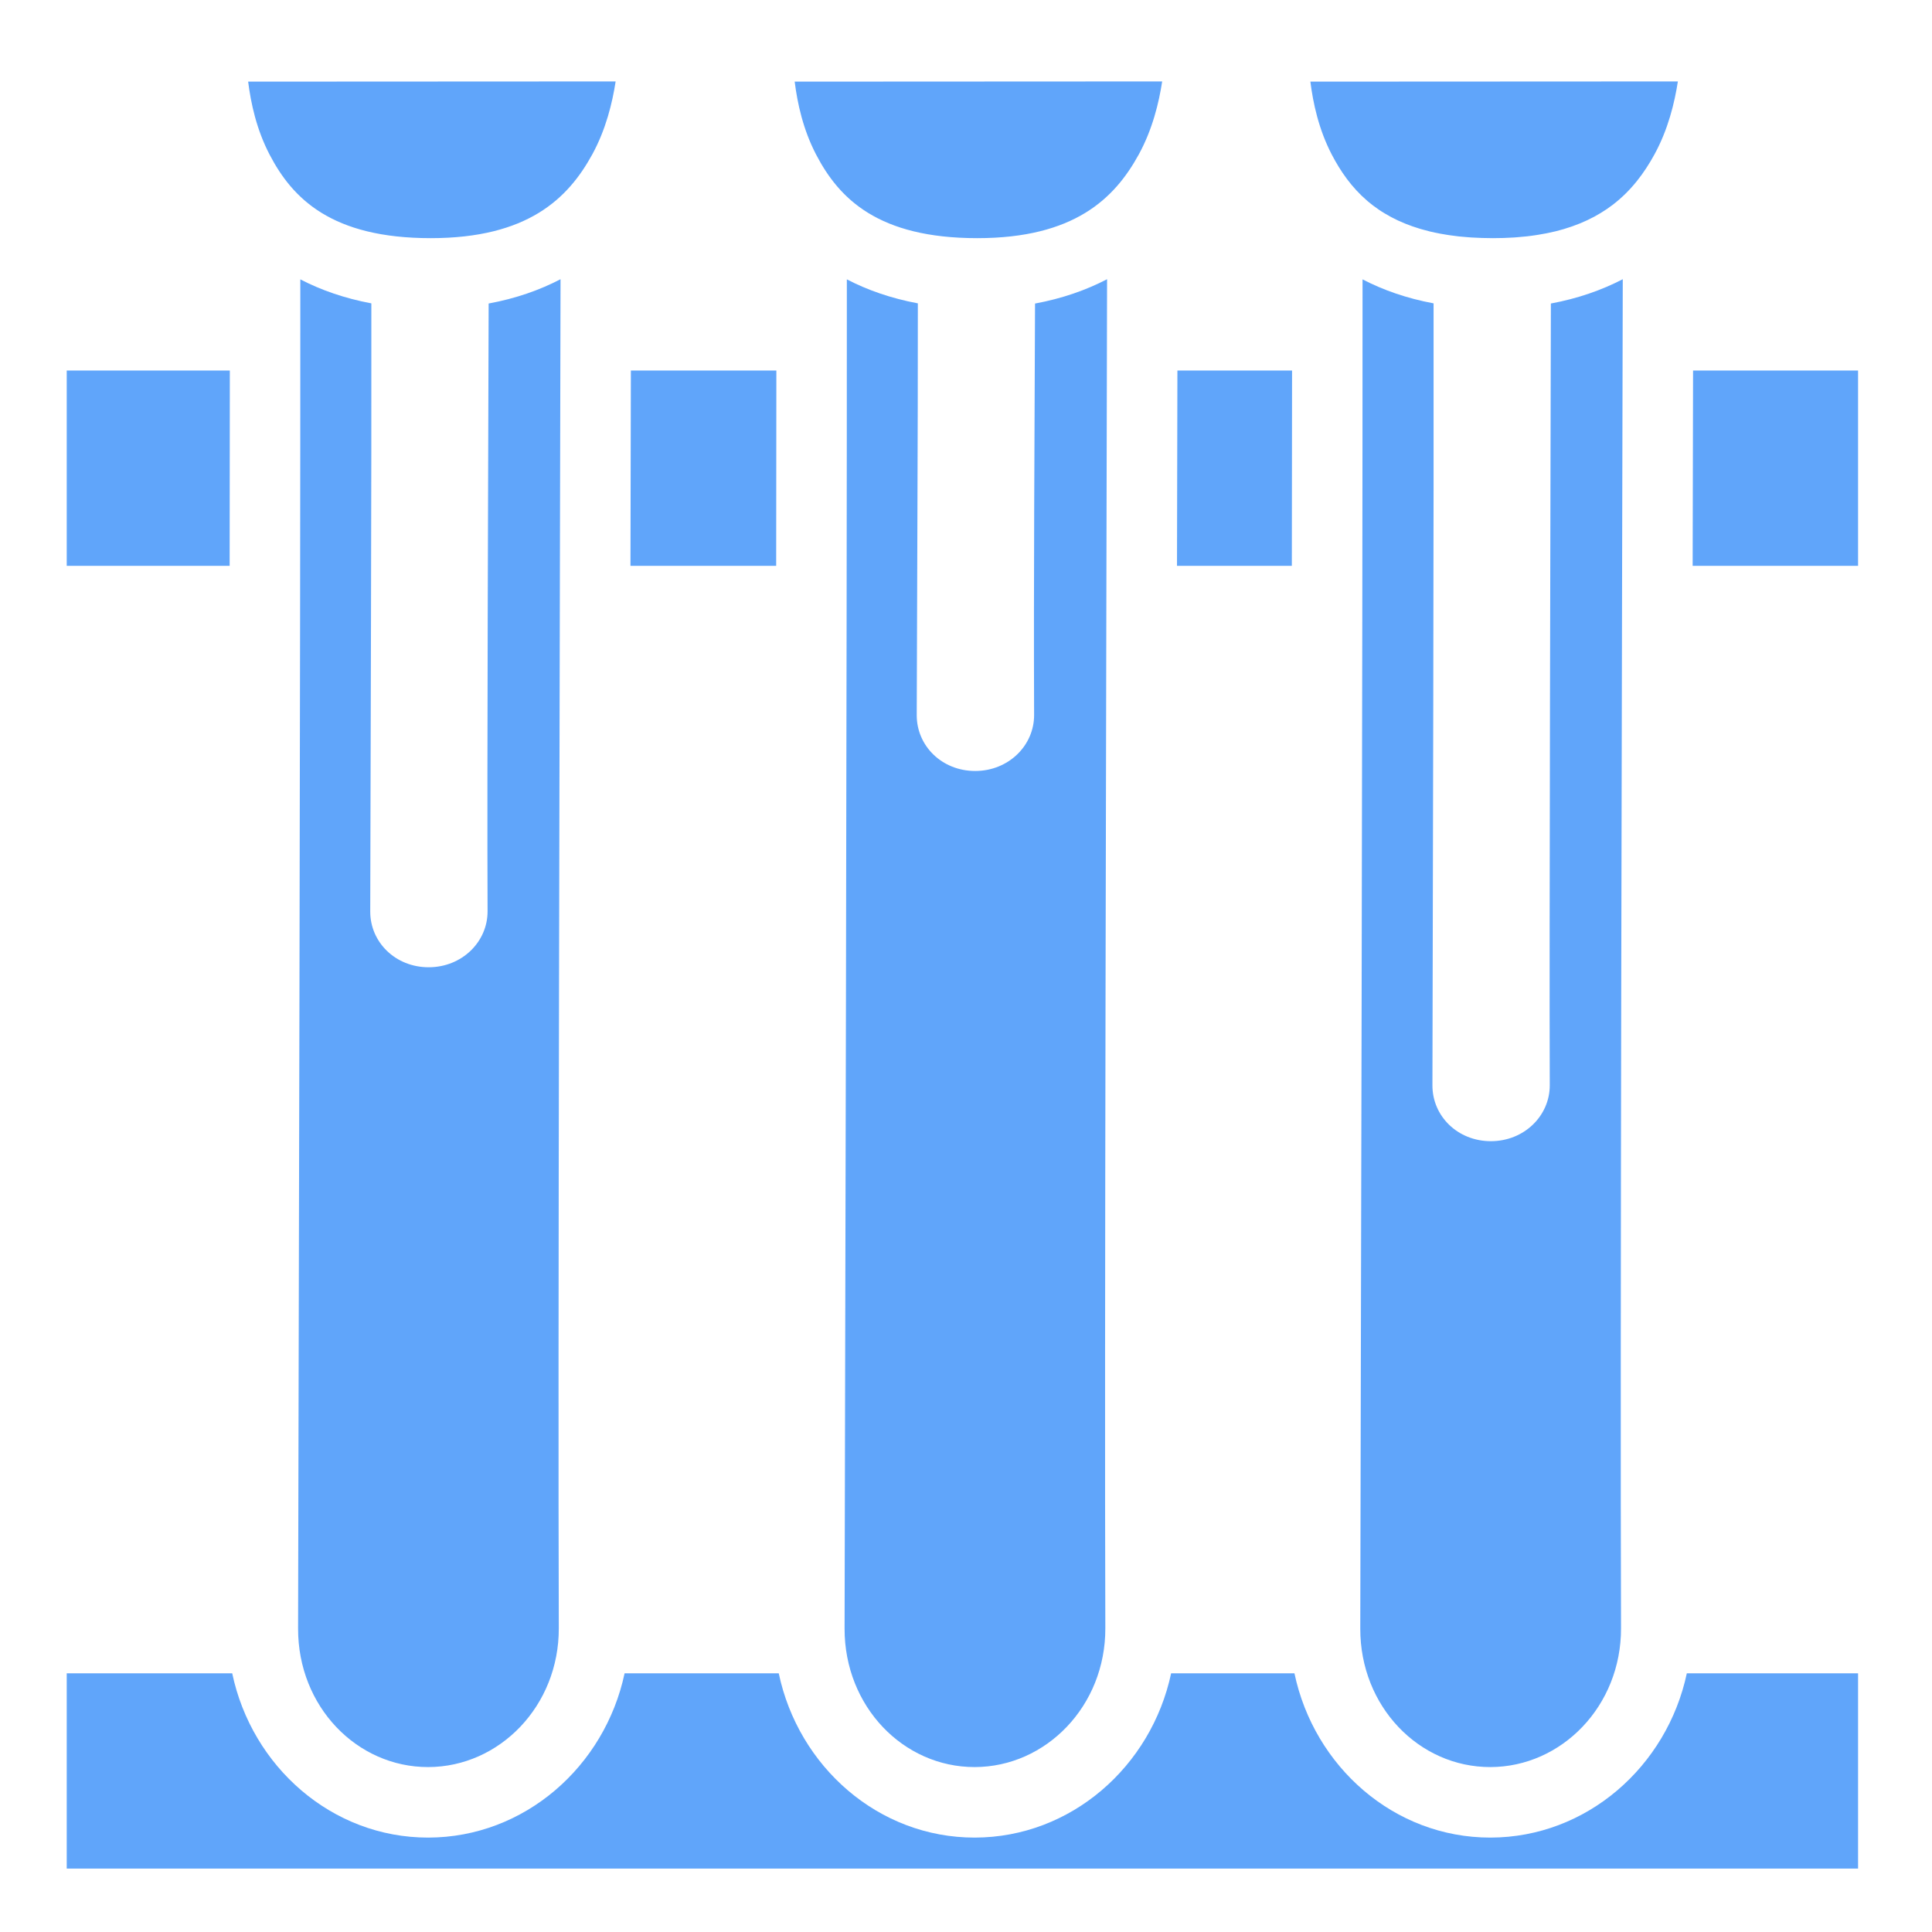 <svg width="52" height="52" viewBox="0 0 52 52" fill="none" xmlns="http://www.w3.org/2000/svg">
<path d="M16.57 2.192L6.679 2.197C6.751 2.771 6.902 3.483 7.257 4.163C7.875 5.348 8.928 6.41 11.592 6.41C14.198 6.41 15.287 5.349 15.94 4.158C16.309 3.484 16.482 2.766 16.57 2.192L16.57 2.192ZM31.28 2.192L21.389 2.197C21.461 2.771 21.612 3.483 21.967 4.163C22.585 5.348 23.638 6.41 26.302 6.41C28.908 6.41 29.997 5.349 30.65 4.158C31.019 3.484 31.192 2.767 31.28 2.192ZM45.16 2.192L35.269 2.197C35.341 2.771 35.492 3.483 35.846 4.163C36.081 4.612 36.378 5.044 36.802 5.407L36.812 5.416C36.852 5.449 36.894 5.483 36.935 5.515L36.96 5.534C37.003 5.567 37.047 5.598 37.092 5.629L37.104 5.638C37.154 5.672 37.206 5.706 37.26 5.738C37.266 5.742 37.272 5.745 37.279 5.749C37.324 5.777 37.371 5.803 37.419 5.829L37.458 5.85C37.504 5.875 37.552 5.898 37.6 5.921C37.61 5.926 37.62 5.931 37.63 5.936C37.69 5.964 37.752 5.991 37.815 6.016L37.825 6.02C37.885 6.044 37.946 6.067 38.008 6.089C38.022 6.094 38.036 6.099 38.05 6.103C38.102 6.121 38.154 6.138 38.207 6.154C38.227 6.16 38.245 6.166 38.265 6.171C38.334 6.191 38.405 6.21 38.477 6.228C38.481 6.229 38.486 6.23 38.489 6.231C38.582 6.253 38.675 6.272 38.769 6.29C38.826 6.3 38.885 6.31 38.945 6.32C38.966 6.323 38.987 6.327 39.009 6.33C39.09 6.342 39.174 6.353 39.26 6.363L39.281 6.365C39.36 6.373 39.441 6.38 39.523 6.386C39.551 6.388 39.579 6.39 39.607 6.392C39.67 6.396 39.733 6.399 39.798 6.401C39.831 6.403 39.863 6.404 39.896 6.405C39.989 6.408 40.084 6.41 40.182 6.41C40.371 6.41 40.56 6.404 40.749 6.392C40.775 6.39 40.801 6.388 40.827 6.386C40.914 6.38 41.001 6.372 41.087 6.362C41.088 6.362 41.089 6.362 41.09 6.362C41.175 6.353 41.256 6.341 41.337 6.329C41.356 6.326 41.376 6.323 41.395 6.32C41.457 6.31 41.519 6.299 41.581 6.287C41.601 6.284 41.621 6.28 41.641 6.276C41.716 6.261 41.79 6.245 41.862 6.227L41.864 6.227C41.938 6.208 42.009 6.189 42.078 6.169C42.093 6.164 42.108 6.16 42.123 6.155C42.18 6.138 42.236 6.12 42.29 6.101C42.303 6.096 42.317 6.092 42.33 6.087C42.459 6.042 42.586 5.99 42.71 5.932C42.719 5.928 42.727 5.924 42.735 5.92C42.786 5.896 42.837 5.871 42.886 5.844C42.896 5.839 42.906 5.834 42.916 5.829C43.026 5.769 43.133 5.704 43.237 5.634L43.255 5.622C43.3 5.591 43.344 5.559 43.388 5.526C43.394 5.521 43.401 5.517 43.407 5.512C43.909 5.128 44.257 4.654 44.529 4.158C44.898 3.485 45.071 2.767 45.16 2.193L45.16 2.192ZM15.087 7.515C14.525 7.808 13.881 8.035 13.152 8.169C13.14 12.968 13.107 20.422 13.123 24.526C13.126 25.348 12.436 26.033 11.539 26.034C10.643 26.035 9.962 25.358 9.965 24.531V24.53C9.974 20.46 10.001 12.985 9.995 8.165C9.274 8.03 8.638 7.807 8.083 7.519C8.086 18.118 8.038 36.467 8.023 43.832C8.018 45.929 9.603 47.563 11.524 47.561C13.445 47.558 15.048 45.914 15.04 43.821C15.014 36.232 15.066 17.934 15.087 7.515H15.087ZM29.797 7.515C29.234 7.808 28.589 8.035 27.858 8.17C27.845 11.917 27.819 15.438 27.833 19.243C27.836 20.065 27.145 20.75 26.249 20.751C25.352 20.752 24.672 20.075 24.674 19.248V19.247C24.683 15.46 24.706 11.922 24.704 8.165C23.983 8.03 23.347 7.807 22.793 7.519C22.796 18.118 22.747 36.467 22.732 43.832C22.728 45.929 24.313 47.563 26.234 47.561C28.155 47.558 29.758 45.914 29.75 43.822C29.724 36.232 29.776 17.934 29.797 7.515L29.797 7.515ZM43.677 7.515C43.115 7.807 42.471 8.034 41.742 8.169C41.732 13.425 41.697 24.98 41.712 29.207C41.715 30.03 41.025 30.714 40.129 30.715C39.232 30.716 38.552 30.04 38.554 29.213V29.212C38.564 25.018 38.593 13.476 38.585 8.165C37.864 8.031 37.227 7.807 36.673 7.519C36.675 18.118 36.627 36.467 36.612 43.832C36.607 45.929 38.192 47.563 40.113 47.561C42.035 47.558 43.637 45.914 43.63 43.822C43.604 36.232 43.655 17.934 43.677 7.516L43.677 7.515ZM1.796 9.973V15.23H6.181C6.183 13.414 6.186 11.595 6.186 9.973L1.796 9.973ZM16.98 9.973C16.976 11.647 16.973 13.304 16.969 15.23H20.891C20.893 13.414 20.896 11.595 20.896 9.973H16.98L16.98 9.973ZM31.69 9.973C31.686 11.647 31.683 13.304 31.679 15.23H34.77C34.773 13.414 34.775 11.595 34.776 9.973L31.69 9.973ZM45.569 9.973C45.566 11.647 45.563 13.304 45.558 15.23H50.01V9.973H45.569ZM1.796 45.037V50.293H50.01V45.037H45.401C44.868 47.543 42.709 49.455 40.116 49.459H40.116C37.519 49.462 35.368 47.546 34.84 45.037H31.521C30.988 47.543 28.829 49.455 26.236 49.459H26.236C23.64 49.462 21.488 47.546 20.96 45.037H16.811C16.278 47.543 14.119 49.455 11.527 49.459H11.526C8.93 49.462 6.778 47.546 6.25 45.037H1.796Z" fill="#60A5FA"/>
</svg>

